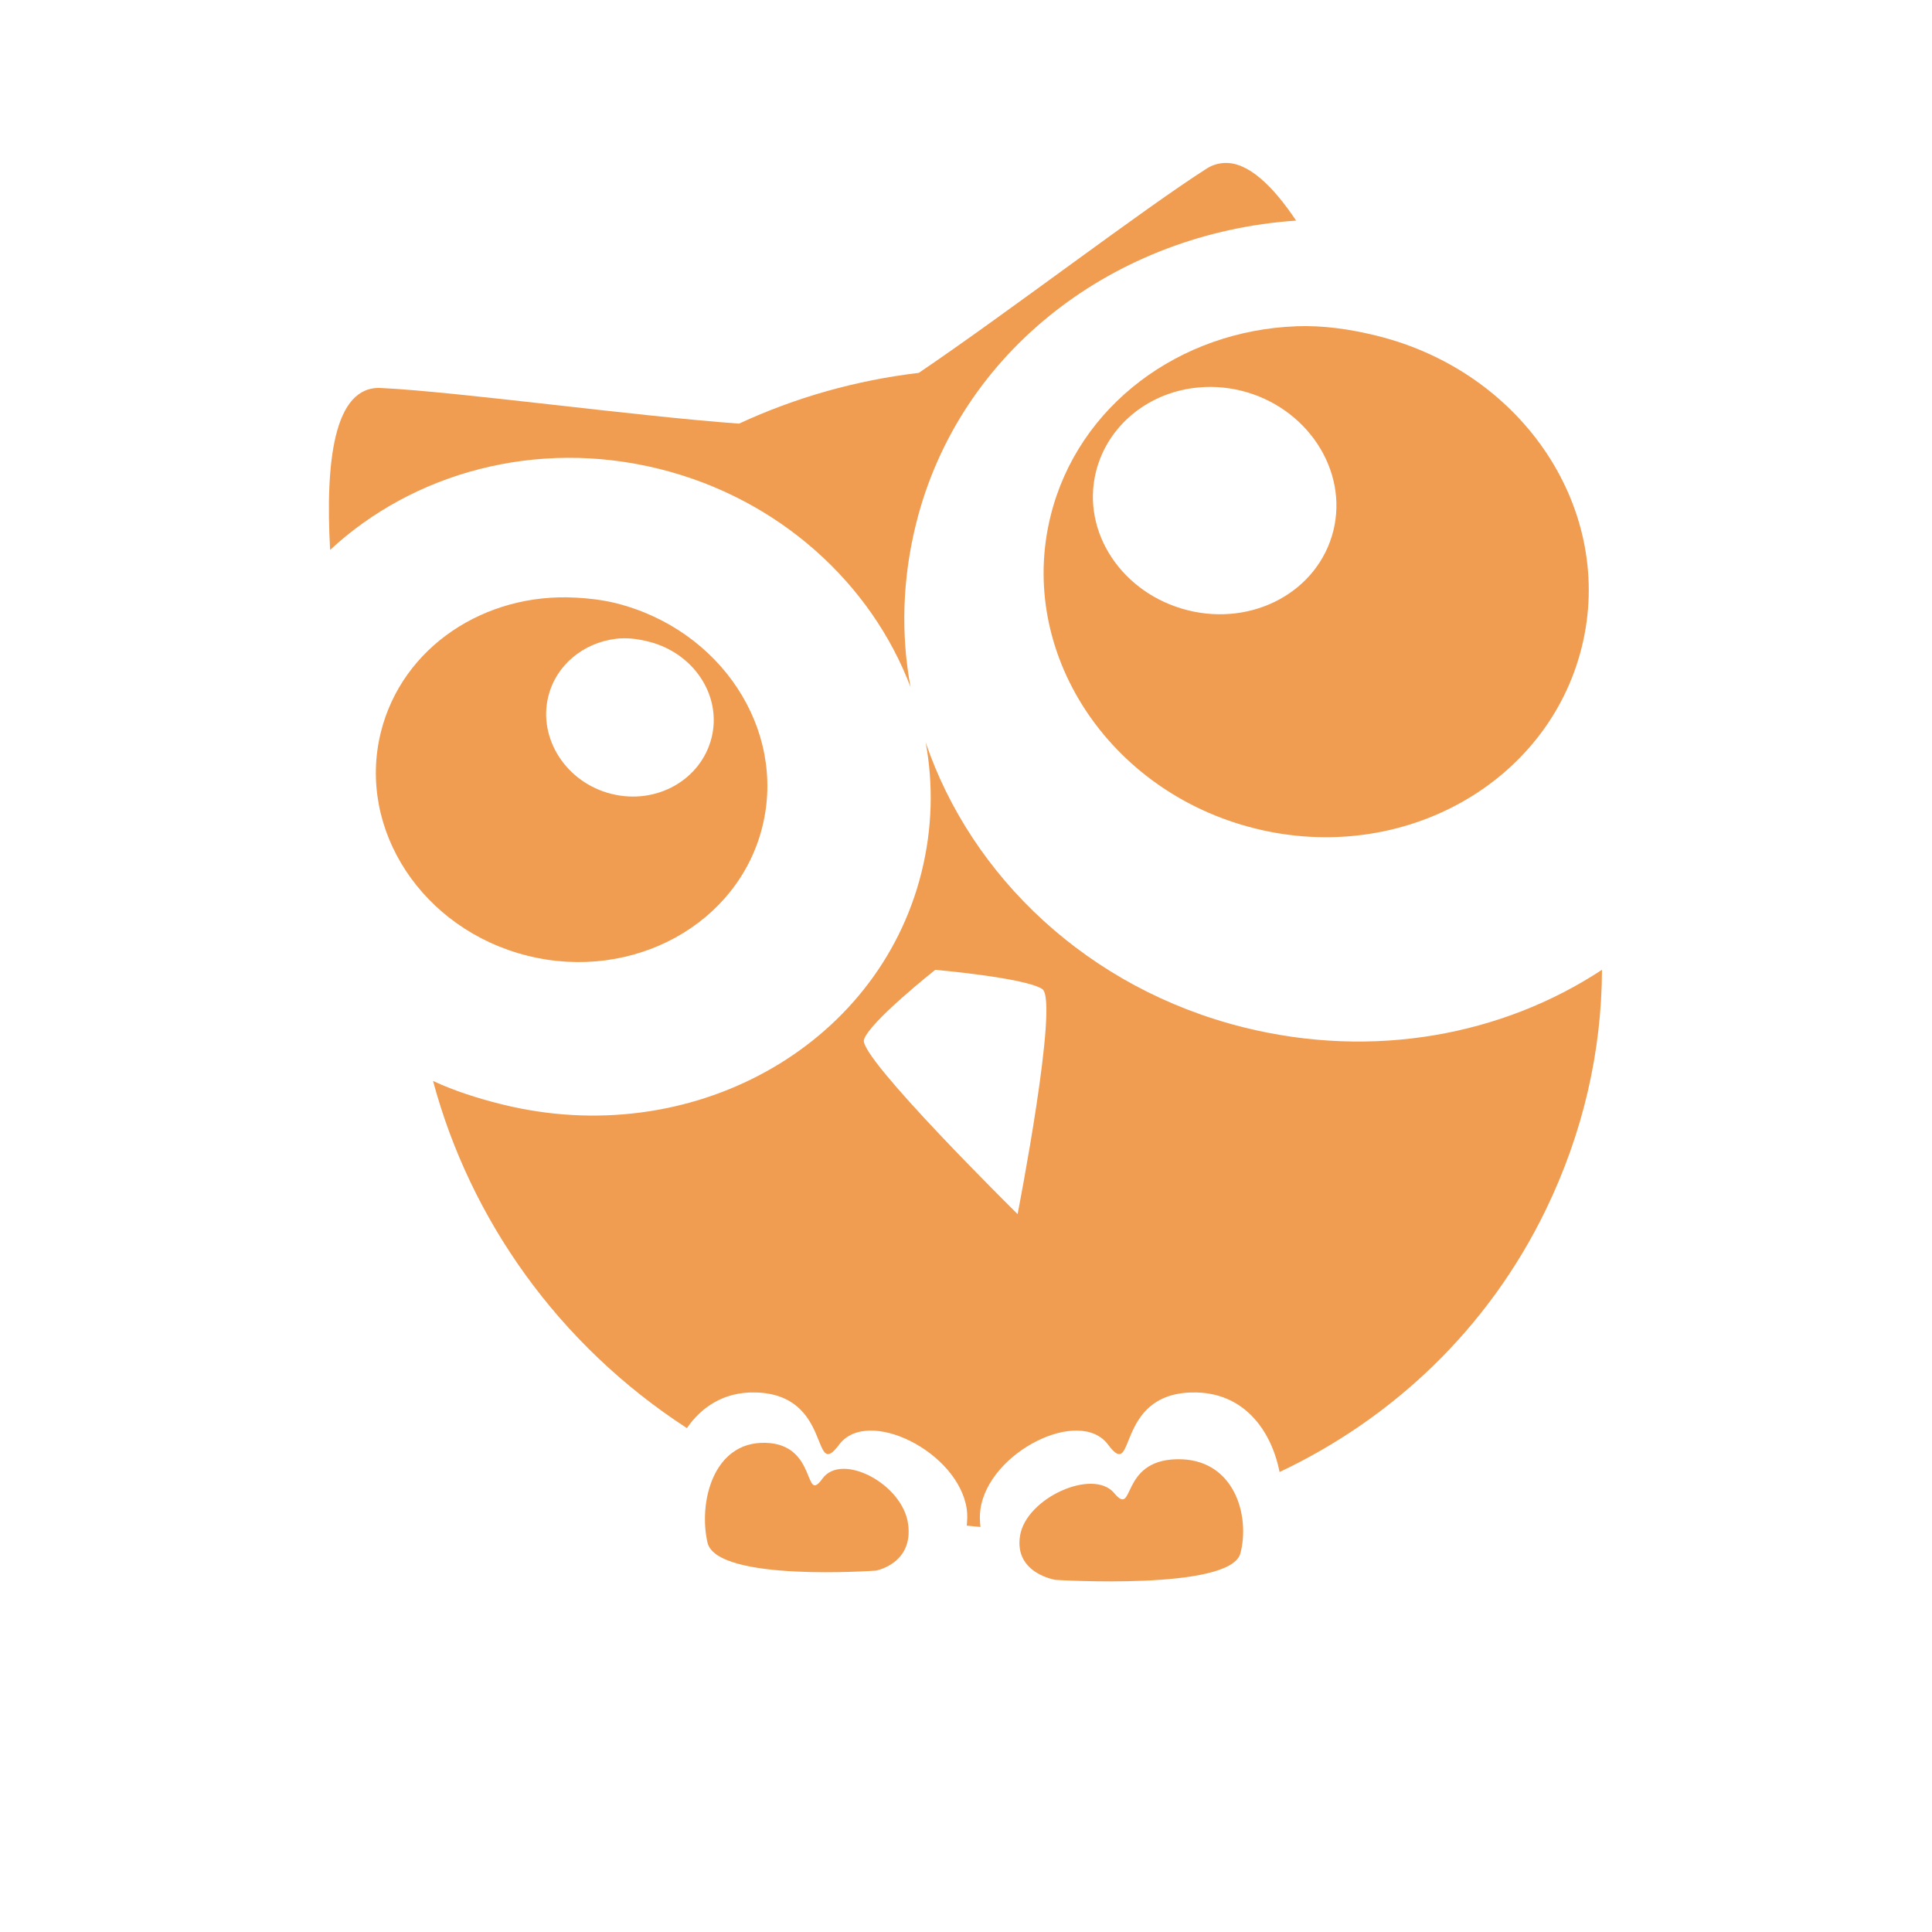 <?xml version="1.0" encoding="UTF-8" standalone="no"?>
<!-- Created with Inkscape (http://www.inkscape.org/) -->
<svg
    xmlns:inkscape="http://www.inkscape.org/namespaces/inkscape"
    xmlns:rdf="http://www.w3.org/1999/02/22-rdf-syntax-ns#"
    xmlns="http://www.w3.org/2000/svg"
    xmlns:sodipodi="http://sodipodi.sourceforge.net/DTD/sodipodi-0.dtd"
    xmlns:cc="http://creativecommons.org/ns#"
    xmlns:xlink="http://www.w3.org/1999/xlink"
    xmlns:dc="http://purl.org/dc/elements/1.1/"
    id="svg5699"
    sodipodi:docname="_svgclean2.svg"
    viewBox="0 0 354.33 354.33"
    version="1.1"
    inkscape:version="0.48.3.1 r9886"
  >
  <sodipodi:namedview
      id="base"
      bordercolor="#666666"
      inkscape:pageshadow="2"
      inkscape:window-y="0"
      pagecolor="#ffffff"
      inkscape:window-height="645"
      inkscape:window-maximized="0"
      inkscape:zoom="0.98994949"
      inkscape:window-x="0"
      showgrid="false"
      borderopacity="1.0"
      inkscape:current-layer="layer1"
      inkscape:cx="185.83232"
      inkscape:cy="132.64642"
      units="cm"
      inkscape:window-width="760"
      inkscape:pageopacity="0.0"
      inkscape:document-units="px"
  />
  <g
      id="layer1"
      inkscape:label="Layer 1"
      inkscape:groupmode="layer"
      transform="translate(0 -698.03)"
    >
    <rect
        id="rect4085"
        style="color:#000000;fill:none"
        height="354.33"
        width="354.33"
        y="698.03"
        x="-0"
    />
    <g
        id="g3110"
        style="fill:#F09D51"
        inkscape:export-ydpi="150"
        inkscape:export-filename="/media/DATA/desain/vector/lomba/moku online store/moku online store.png"
        transform="matrix(8.053 0 0 8.053 -5742.9 -2219)"
        inkscape:export-xdpi="150"
      >
      <path
          id="path3112"
          style="fill:#F09D51"
          inkscape:connector-curvature="0"
          d="m741.03 365.94c-0.136 0.006-0.275 0.042-0.406 0.125-1.452 0.925-4.553 3.297-6.562 4.656-1.428 0.169-2.808 0.56-4.094 1.156-2.404-0.175-6.404-0.727-8.156-0.812-1.076-0.053-1.267 1.699-1.156 3.688 1.883-1.748 4.683-2.545 7.5-1.844 2.744 0.683 4.833 2.626 5.719 4.969-0.223-1.205-0.186-2.47 0.125-3.719 0.985-3.957 4.546-6.627 8.656-6.906-0.532-0.797-1.097-1.335-1.625-1.312zm-6.812 13.188c0.178 0.963 0.155 1.97-0.094 2.969-0.994 3.994-5.27 6.35-9.562 5.281-0.546-0.136-1.073-0.304-1.562-0.531 0.846 3.148 2.848 6.001 5.781 7.906 0.329-0.475 0.839-0.83 1.562-0.812 1.772 0.042 1.26 2.054 1.906 1.188 0.646-0.866 2.716 0.162 2.906 1.469 0.02 0.14 0.01 0.259 0 0.375 0.105 0.01 0.207 0.024 0.312 0.031-0.013-0.124-0.022-0.255 0-0.406 0.19-1.307 2.26-2.335 2.906-1.469 0.646 0.866 0.135-1.146 1.906-1.188 1.173-0.028 1.81 0.85 2 1.812 2.572-1.215 4.745-3.253 6.062-5.969 0.854-1.761 1.274-3.617 1.281-5.469-2.264 1.49-5.204 2.047-8.156 1.312-3.548-0.883-6.21-3.434-7.25-6.5zm0.219 5.188s2.049 0.179 2.438 0.438c0.389 0.259-0.562 5.125-0.562 5.125s-3.618-3.567-3.5-3.969c0.118-0.402 1.625-1.594 1.625-1.594z"
      />
      <path
          id="path3114"
          style="fill:#F09D51"
          inkscape:connector-curvature="0"
          d="m742.66 369.66c-2.644 0.097-4.967 1.793-5.594 4.312-0.772 3.1 1.309 6.292 4.656 7.125 3.348 0.833 6.666-1.024 7.438-4.125 0.772-3.1-1.309-6.261-4.656-7.094-0.628-0.156-1.234-0.241-1.844-0.219zm-2.344 1.406c0.354-0.046 0.721-0.03 1.094 0.062 1.49 0.371 2.437 1.807 2.094 3.188-0.344 1.38-1.822 2.183-3.312 1.812-1.49-0.371-2.437-1.776-2.094-3.156 0.258-1.035 1.156-1.768 2.219-1.906z"
      />
      <path
          id="path3116"
          style="fill:#F09D51"
          inkscape:connector-curvature="0"
          d="m726.25 375.84c-2.069-0.117-3.954 1.122-4.438 3.062-0.552 2.218 0.949 4.498 3.344 5.094 2.395 0.596 4.792-0.72 5.344-2.938 0.552-2.218-0.949-4.498-3.344-5.094-0.299-0.074-0.611-0.108-0.906-0.125zm0.906 0.938c0.245-0.032 0.492-0.002 0.75 0.062 1.032 0.257 1.675 1.232 1.438 2.188-0.238 0.956-1.249 1.538-2.281 1.281-1.032-0.257-1.675-1.263-1.438-2.219 0.178-0.717 0.795-1.217 1.531-1.312z"
      />
      <path
          id="path3118"
          style="fill:#F09D51"
          inkscape:connector-curvature="0"
          d="m737.18 398.21s-0.952-0.144-0.811-1.008c0.141-0.863 1.664-1.542 2.143-0.97 0.478 0.572 0.114-0.743 1.426-0.77 1.312-0.028 1.676 1.287 1.449 2.143-0.227 0.855-4.206 0.605-4.206 0.605z"
      />
      <path
          id="path3120"
          d="m733.08 398s0.868-0.153 0.739-1.068c-0.128-0.915-1.516-1.634-1.951-1.028-0.436 0.606-0.104-0.787-1.299-0.816-1.195-0.029-1.526 1.364-1.319 2.27 0.207 0.906 3.831 0.641 3.831 0.641z"
          style="fill:#F09D51"
          inkscape:connector-curvature="0"
      />
    </g
    >
  </g
  >
</svg
>
